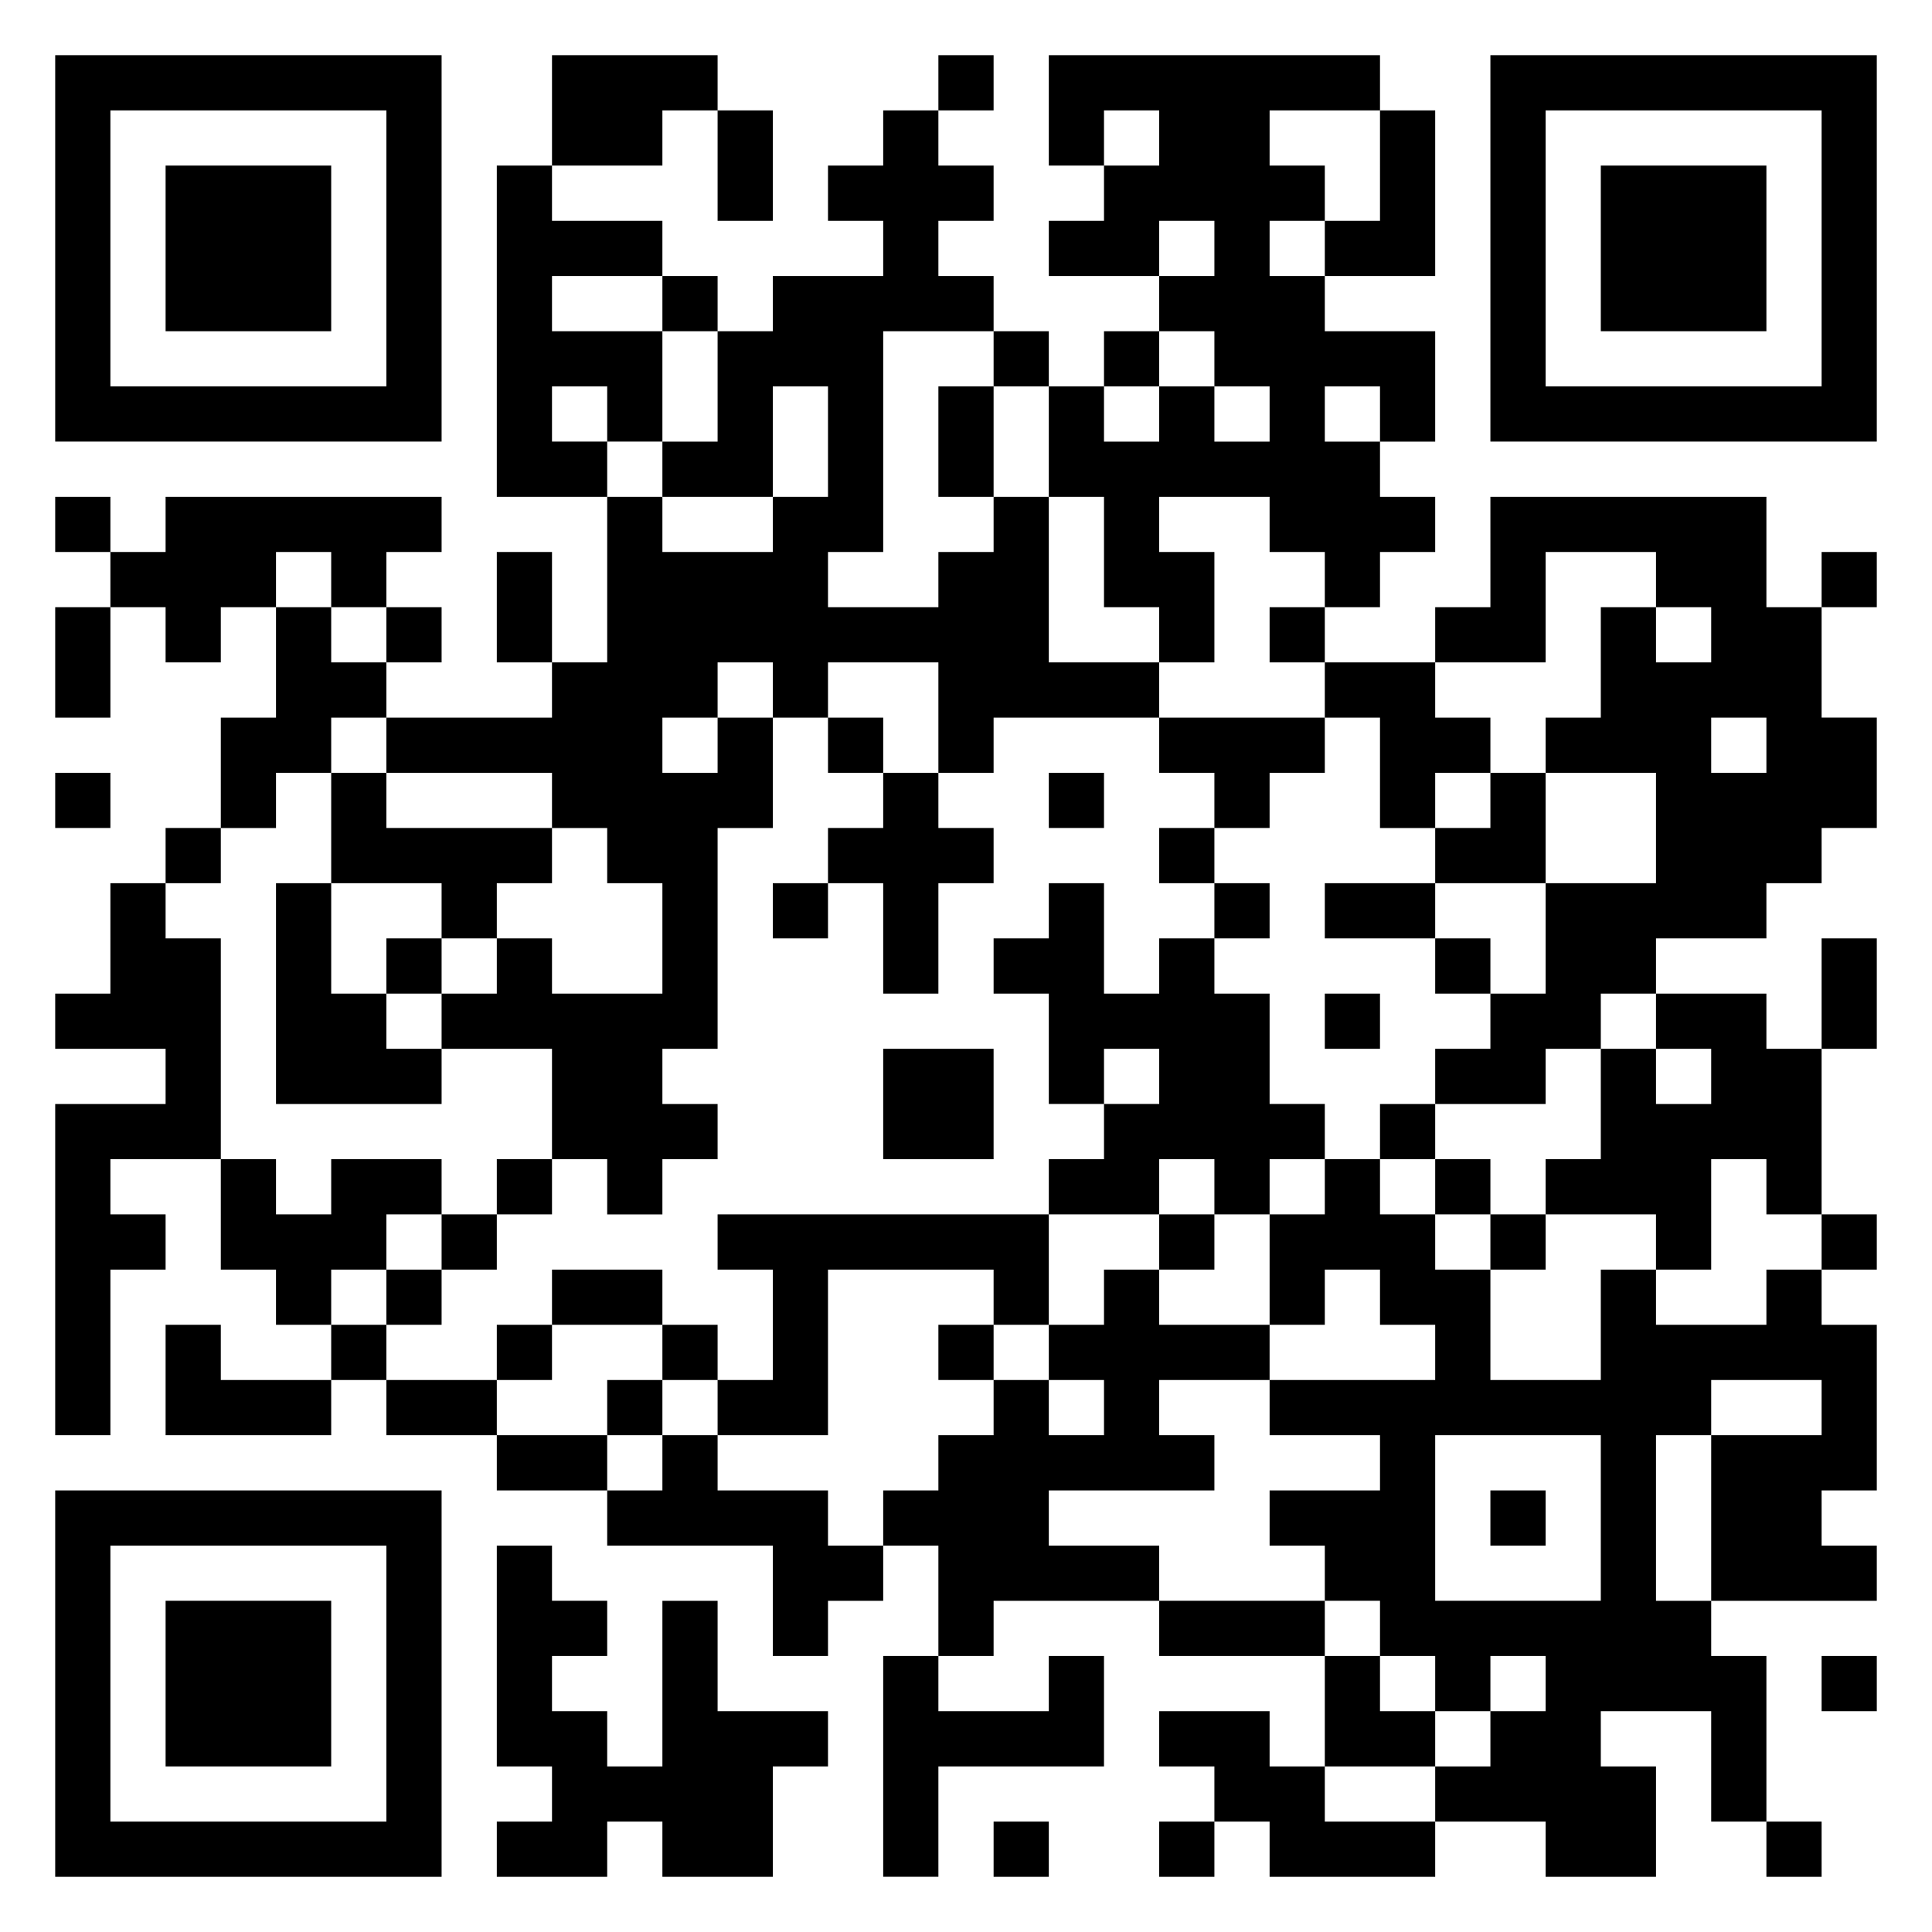 <svg xmlns="http://www.w3.org/2000/svg" viewBox="0 0 35 35"><path d="M1 1h7v7h-7zM10 1h3v1h-1v1h-2zM17 1h1v1h-1zM19 1h6v1h-2v1h1v1h-1v1h1v1h2v2h-1v-1h-1v1h1v1h1v1h-1v1h-1v-1h-1v-1h-2v1h1v2h-1v-1h-1v-2h-1v-2h1v1h1v-1h1v1h1v-1h-1v-1h-1v-1h1v-1h-1v1h-2v-1h1v-1h1v-1h-1v1h-1zM27 1h7v7h-7zM2 2v5h5v-5zM13 2h1v2h-1zM16 2h1v1h1v1h-1v1h1v1h-2v4h-1v1h2v-1h1v-1h1v3h2v1h-3v1h-1v-2h-2v1h-1v-1h-1v1h-1v1h1v-1h1v2h-1v4h-1v1h1v1h-1v1h-1v-1h-1v-2h-2v-1h1v-1h1v1h2v-2h-1v-1h-1v-1h-3v-1h3v-1h1v-3h1v1h2v-1h1v-2h-1v2h-2v-1h1v-2h1v-1h2v-1h-1v-1h1zM25 2h1v3h-2v-1h1zM28 2v5h5v-5zM3 3h3v3h-3zM9 3h1v1h2v1h-2v1h2v2h-1v-1h-1v1h1v1h-2zM29 3h3v3h-3zM12 5h1v1h-1zM18 6h1v1h-1zM20 6h1v1h-1zM17 7h1v2h-1zM1 9h1v1h-1zM3 9h5v1h-1v1h-1v-1h-1v1h-1v1h-1v-1h-1v-1h1zM27 9h5v2h1v2h1v2h-1v1h-1v1h-2v1h-1v1h-1v1h-2v-1h1v-1h1v-2h2v-2h-2v-1h1v-2h1v1h1v-1h-1v-1h-2v2h-2v-1h1zM9 10h1v2h-1zM33 10h1v1h-1zM1 11h1v2h-1zM5 11h1v1h1v1h-1v1h-1v1h-1v-2h1zM7 11h1v1h-1zM23 11h1v1h-1zM24 12h2v1h1v1h-1v1h-1v-2h-1zM15 13h1v1h-1zM21 13h3v1h-1v1h-1v-1h-1zM31 13v1h1v-1zM1 14h1v1h-1zM6 14h1v1h3v1h-1v1h-1v-1h-2zM16 14h1v1h1v1h-1v2h-1v-2h-1v-1h1zM19 14h1v1h-1zM27 14h1v2h-2v-1h1zM3 15h1v1h-1zM21 15h1v1h-1zM2 16h1v1h1v4h-2v1h1v1h-1v3h-1v-6h2v-1h-2v-1h1zM5 16h1v2h1v1h1v1h-3zM14 16h1v1h-1zM19 16h1v2h1v-1h1v1h1v2h1v1h-1v1h-1v-1h-1v1h-2v-1h1v-1h1v-1h-1v1h-1v-2h-1v-1h1zM22 16h1v1h-1zM24 16h2v1h-2zM7 17h1v1h-1zM26 17h1v1h-1zM33 17h1v2h-1zM24 18h1v1h-1zM30 18h2v1h1v3h-1v-1h-1v2h-1v-1h-2v-1h1v-2h1v1h1v-1h-1zM16 19h2v2h-2zM25 20h1v1h-1zM4 21h1v1h1v-1h2v1h-1v1h-1v1h-1v-1h-1zM9 21h1v1h-1zM24 21h1v1h1v1h1v2h2v-2h1v1h2v-1h1v1h1v3h-1v1h1v1h-3v-3h2v-1h-2v1h-1v3h1v1h1v3h-1v-2h-2v1h1v2h-2v-1h-2v-1h1v-1h1v-1h-1v1h-1v-1h-1v-1h-1v-1h-1v-1h2v-1h-2v-1h3v-1h-1v-1h-1v1h-1v-2h1zM26 21h1v1h-1zM8 22h1v1h-1zM13 22h6v2h-1v-1h-3v3h-2v-1h1v-2h-1zM21 22h1v1h-1zM27 22h1v1h-1zM33 22h1v1h-1zM7 23h1v1h-1zM10 23h2v1h-2zM20 23h1v1h2v1h-2v1h1v1h-3v1h2v1h-3v1h-1v-2h-1v-1h1v-1h1v-1h1v1h1v-1h-1v-1h1zM3 24h1v1h2v1h-3zM6 24h1v1h-1zM9 24h1v1h-1zM12 24h1v1h-1zM17 24h1v1h-1zM7 25h2v1h-2zM11 25h1v1h-1zM9 26h2v1h-2zM12 26h1v1h2v1h1v1h-1v1h-1v-2h-3v-1h1zM26 26v3h3v-3zM1 27h7v7h-7zM27 27h1v1h-1zM2 28v5h5v-5zM9 28h1v1h1v1h-1v1h1v1h1v-3h1v2h2v1h-1v2h-2v-1h-1v1h-2v-1h1v-1h-1zM3 29h3v3h-3zM21 29h3v1h-3zM16 30h1v1h2v-1h1v2h-3v2h-1zM24 30h1v1h1v1h-2zM33 30h1v1h-1zM21 31h2v1h1v1h2v1h-3v-1h-1v-1h-1zM18 33h1v1h-1zM21 33h1v1h-1zM32 33h1v1h-1z"/></svg>